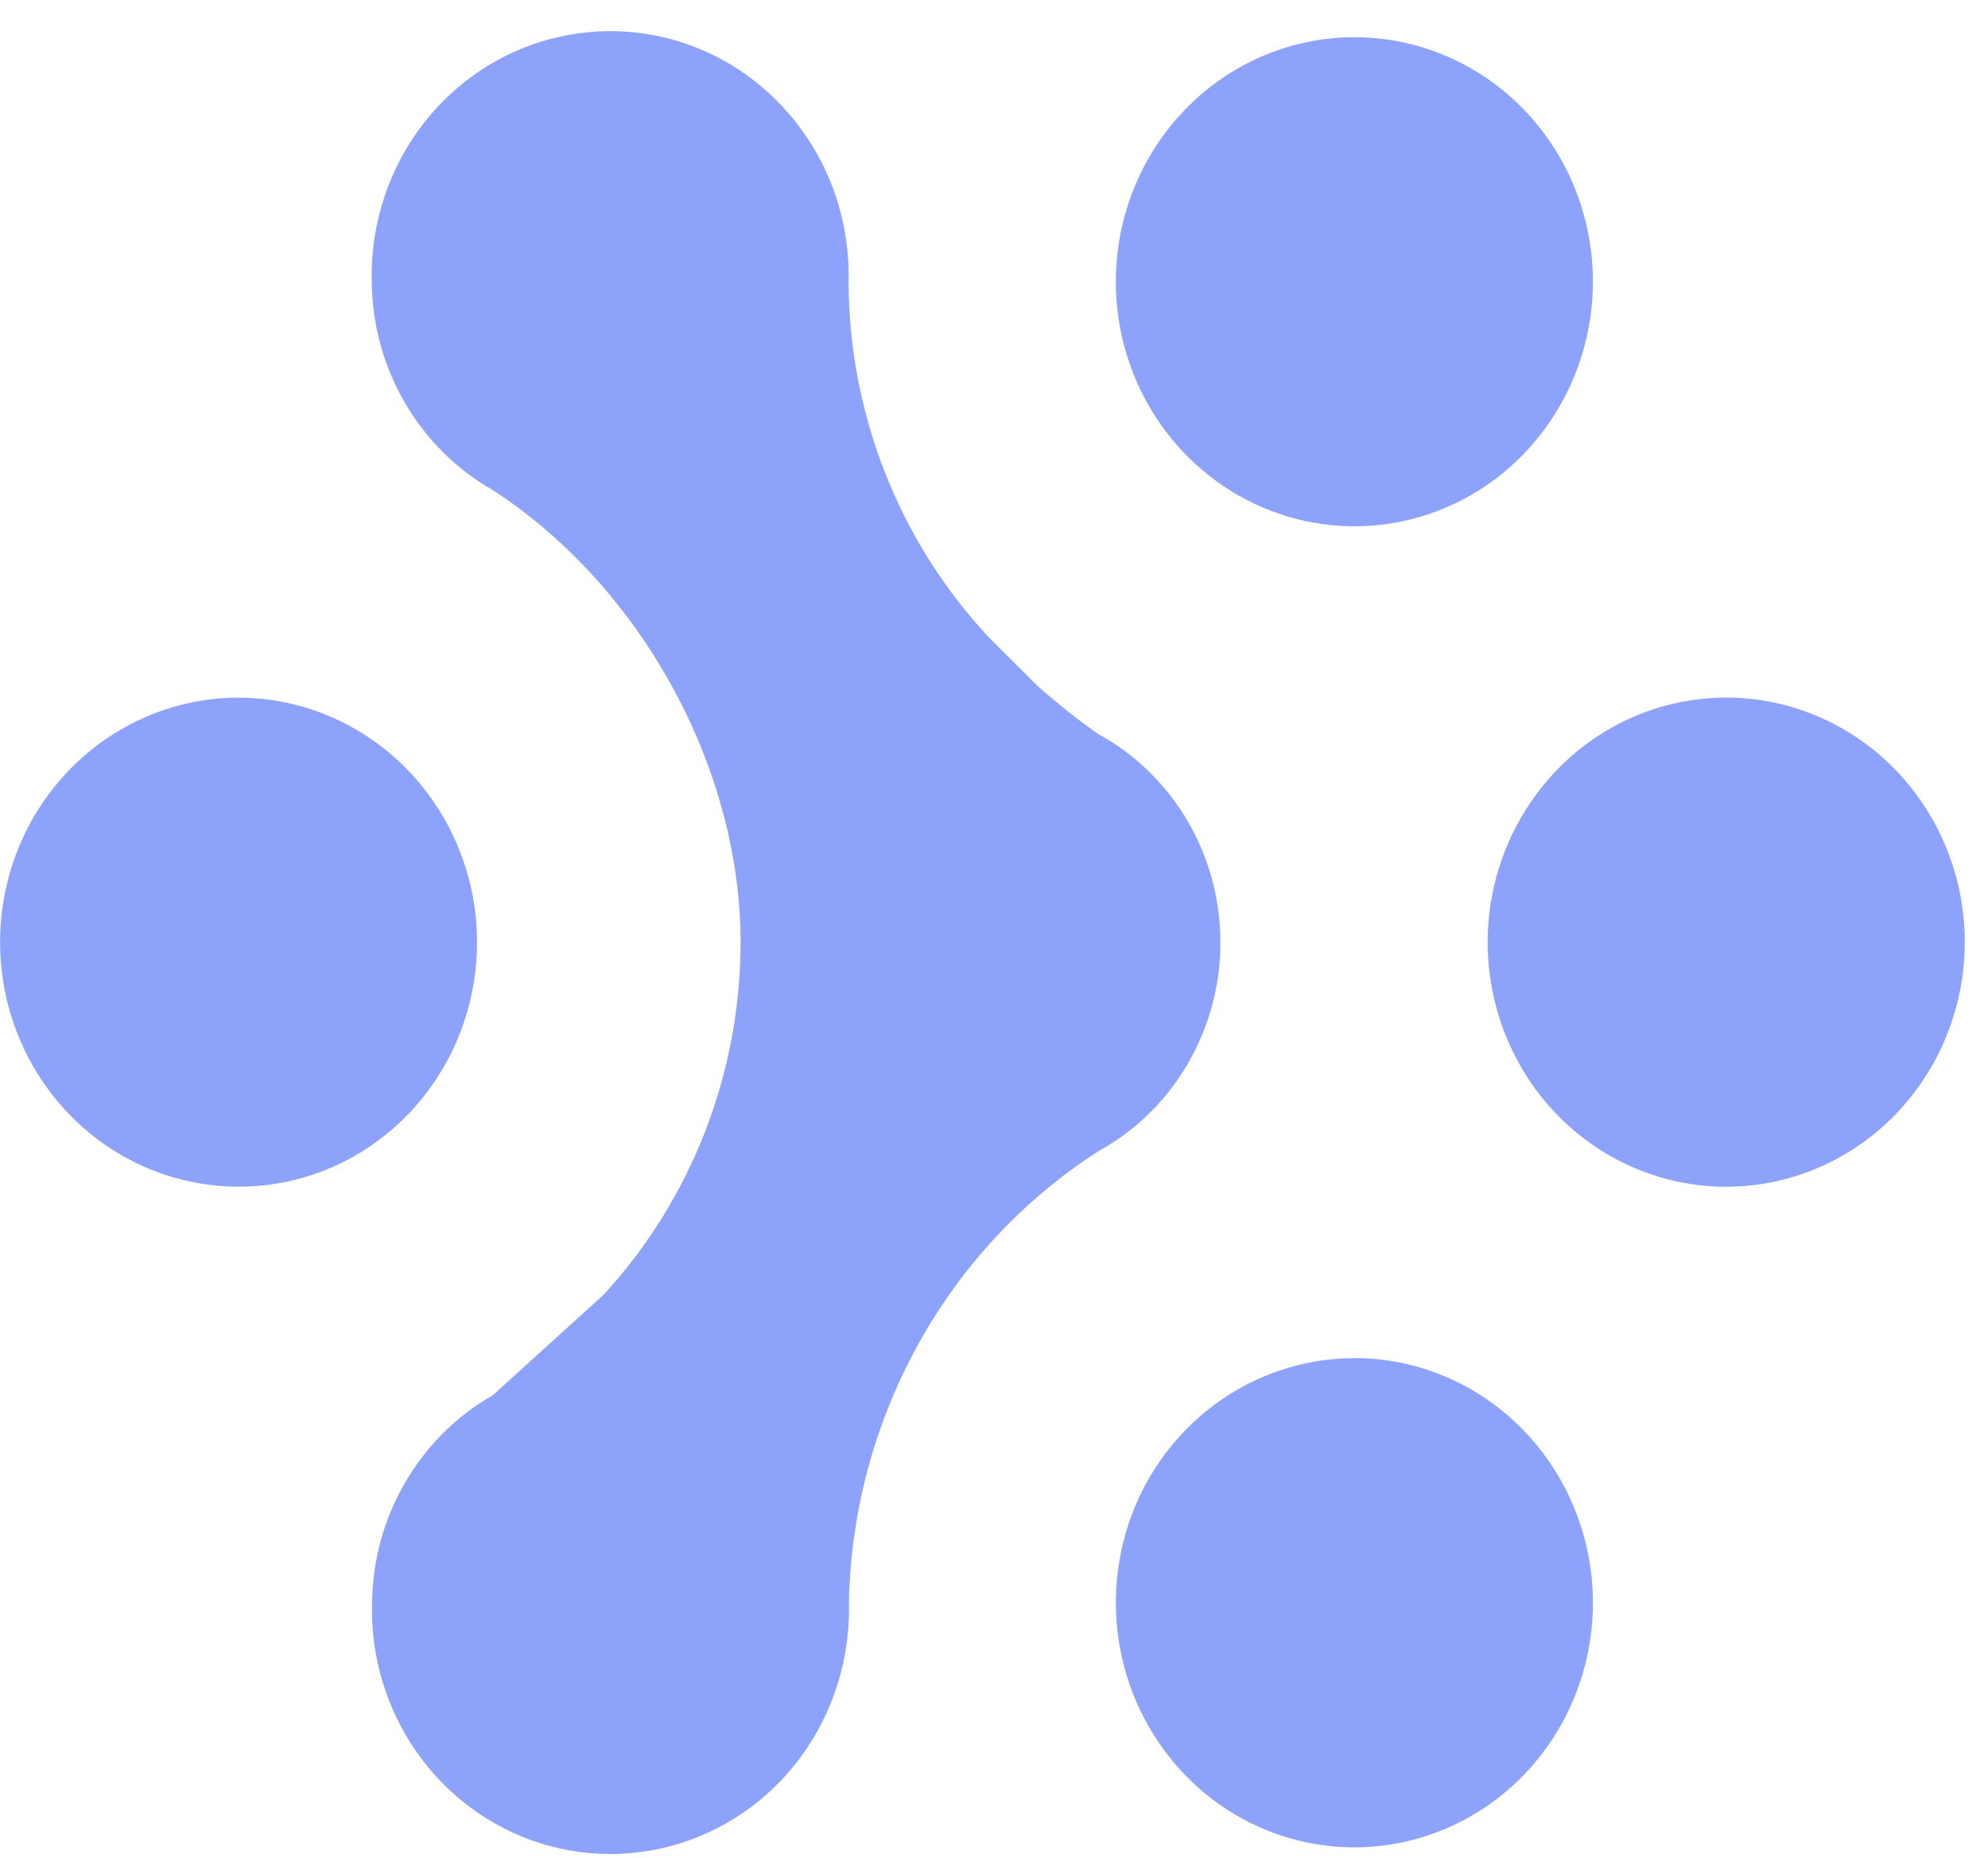 <svg width="46" height="43" viewBox="0 0 46 43" fill="none" xmlns="http://www.w3.org/2000/svg">
<path d="M19.267 39.305C19.535 38.601 19.663 37.849 19.643 37.093C19.684 35 20.232 32.95 21.239 31.125C22.242 29.304 23.674 27.766 25.405 26.649C26.045 26.298 26.61 25.819 27.064 25.239C27.517 24.659 27.851 23.991 28.045 23.276C28.239 22.56 28.288 21.812 28.19 21.076C28.093 20.341 27.85 19.633 27.477 18.997C26.978 18.146 26.26 17.448 25.405 16.984C24.914 16.637 24.443 16.263 23.994 15.862L22.868 14.737C20.806 12.524 19.649 9.59 19.635 6.536C19.656 5.78 19.529 5.028 19.261 4.323C18.993 3.619 18.59 2.976 18.074 2.434C17.561 1.892 16.947 1.46 16.267 1.166C15.587 0.872 14.856 0.72 14.118 0.721C13.38 0.722 12.649 0.874 11.97 1.168C11.291 1.462 10.676 1.893 10.163 2.434C9.648 2.977 9.245 3.62 8.977 4.325C8.709 5.029 8.582 5.782 8.602 6.537C8.614 7.518 8.878 8.478 9.369 9.321C9.858 10.163 10.556 10.858 11.393 11.337C14.78 13.525 17.137 17.708 17.137 21.823C17.129 24.851 15.995 27.763 13.963 29.969L11.401 32.292C10.565 32.769 9.866 33.464 9.376 34.308C8.884 35.15 8.621 36.112 8.609 37.093C8.588 37.849 8.715 38.601 8.983 39.306C9.251 40.01 9.654 40.653 10.169 41.196C10.682 41.737 11.297 42.169 11.977 42.463C12.657 42.757 13.388 42.909 14.126 42.908C14.864 42.907 15.595 42.755 16.274 42.461C16.954 42.167 17.569 41.737 18.082 41.196C18.597 40.652 19 40.009 19.267 39.305Z" fill="#8DA2FB"/>
<path d="M26.75 9.665C26.143 8.734 25.819 7.638 25.819 6.519C25.82 5.019 26.402 3.581 27.438 2.518C28.339 1.593 29.527 1.017 30.798 0.888C32.069 0.76 33.345 1.087 34.406 1.813C35.315 2.436 36.022 3.32 36.439 4.353C36.856 5.387 36.965 6.524 36.752 7.621C36.539 8.719 36.014 9.727 35.242 10.521C34.473 11.313 33.489 11.852 32.418 12.071C31.347 12.29 30.236 12.177 29.227 11.749C28.218 11.319 27.356 10.594 26.75 9.665Z" fill="#8DA2FB"/>
<path d="M28.273 32.387C29.181 31.765 30.248 31.433 31.339 31.433V31.43C32.065 31.431 32.783 31.578 33.452 31.863C34.122 32.148 34.73 32.565 35.241 33.09C36.145 34.018 36.706 35.236 36.832 36.538C36.958 37.84 36.639 39.147 35.93 40.236C35.324 41.167 34.462 41.894 33.451 42.323C32.443 42.752 31.332 42.864 30.261 42.645C29.189 42.427 28.206 41.887 27.437 41.096C26.664 40.302 26.139 39.293 25.926 38.196C25.713 37.098 25.822 35.961 26.239 34.926C26.657 33.893 27.364 33.01 28.273 32.387Z" fill="#8DA2FB"/>
<path d="M44.533 18.662C45.139 19.592 45.463 20.686 45.463 21.805C45.462 23.305 44.88 24.743 43.844 25.807C43.333 26.332 42.725 26.748 42.055 27.033C41.386 27.318 40.668 27.465 39.943 27.466C38.85 27.466 37.783 27.134 36.876 26.513C35.967 25.89 35.26 25.006 34.843 23.973C34.425 22.939 34.316 21.802 34.529 20.704C34.742 19.607 35.268 18.598 36.04 17.804C36.809 17.012 37.793 16.472 38.864 16.254C39.936 16.035 41.047 16.147 42.056 16.576C43.066 17.006 43.928 17.732 44.533 18.662Z" fill="#8DA2FB"/>
<path d="M2.455 17.099C3.363 16.478 4.429 16.146 5.521 16.146C6.247 16.148 6.964 16.295 7.633 16.58C8.303 16.865 8.91 17.282 9.421 17.807C10.325 18.734 10.886 19.952 11.012 21.253C11.137 22.555 10.819 23.861 10.11 24.951C9.505 25.881 8.643 26.606 7.633 27.036C6.624 27.463 5.514 27.574 4.443 27.355C3.372 27.137 2.389 26.598 1.619 25.808C0.847 25.015 0.321 24.006 0.108 22.909C-0.104 21.812 0.004 20.675 0.421 19.64C0.838 18.607 1.546 17.723 2.455 17.099Z" fill="#8DA2FB"/>
</svg>
